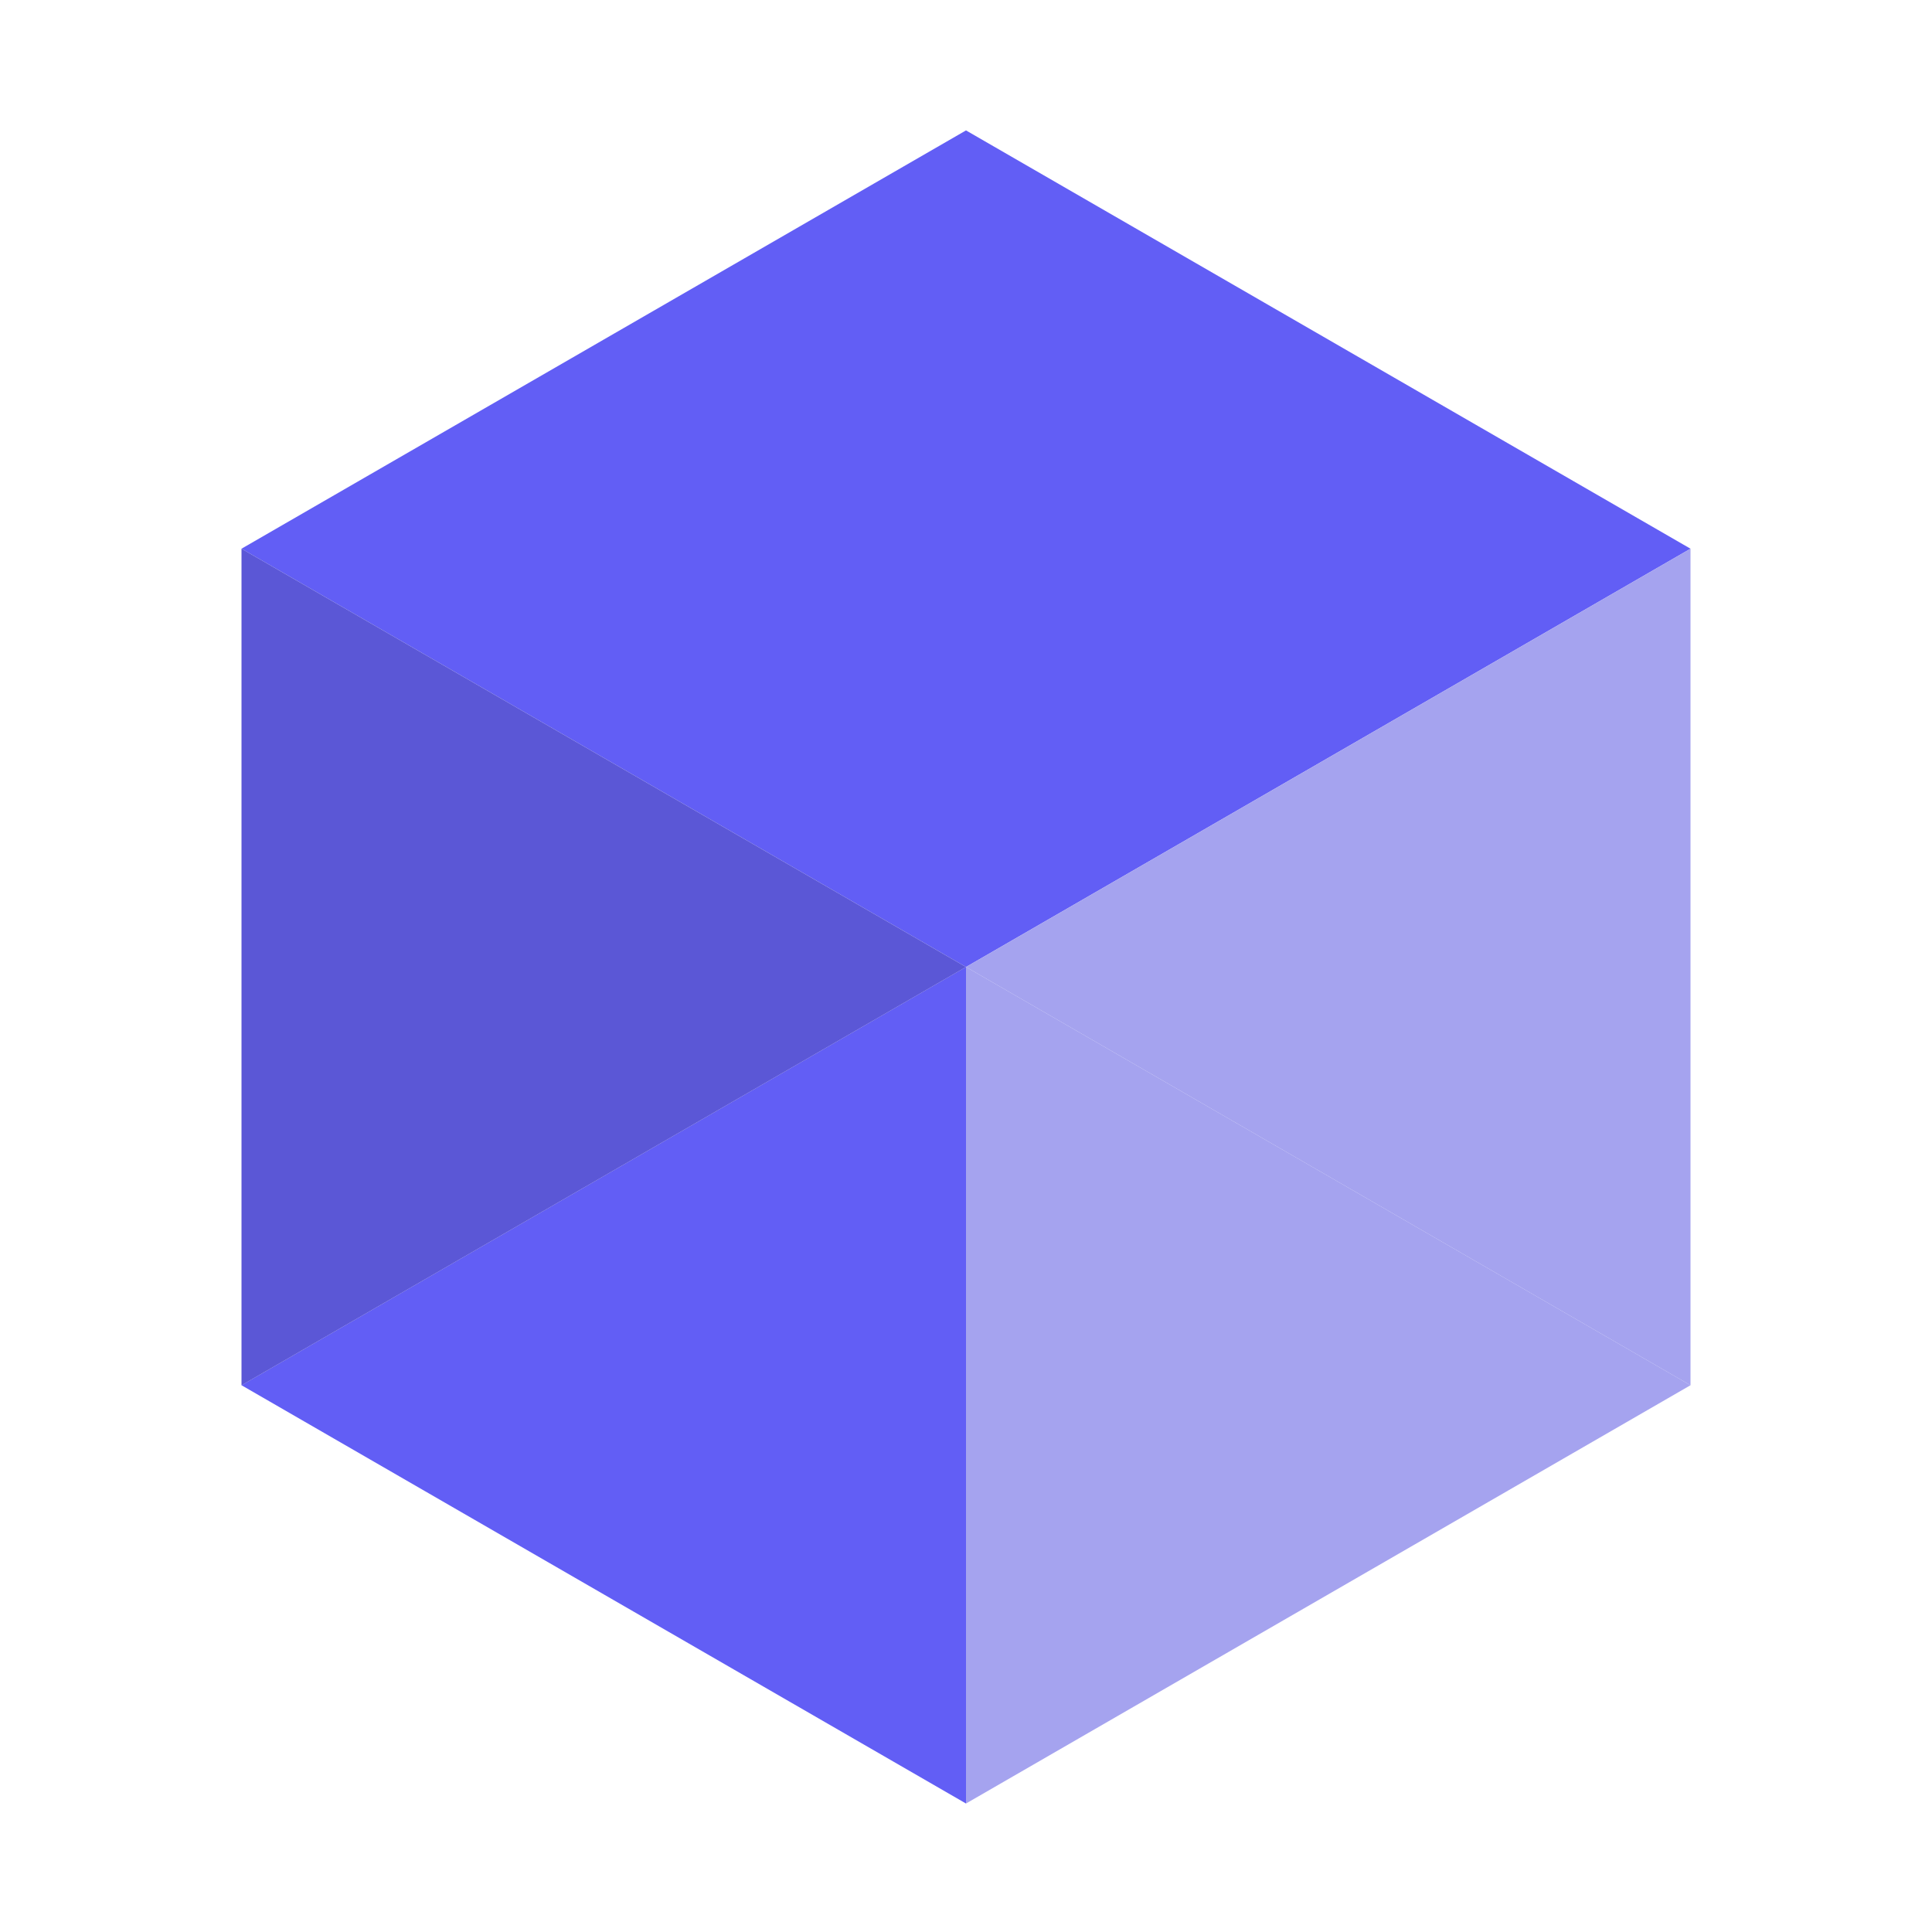<svg width="400" height="400" viewBox="0 0 400 400" fill="none" xmlns="http://www.w3.org/2000/svg">
<path d="M50 113.603L200 27V200.206L50 113.603Z" fill="#625EF5"/>
<path d="M50 286.797L200 200.195V373.4L50 286.797Z" fill="#625EF5"/>
<path d="M200 200.205L50 286.807L50 113.602L200 200.205Z" fill="#5B57D6"/>
<path d="M350 113.603L200 200.205L200 27L350 113.603Z" fill="#625EF5"/>
<path d="M350 286.798L200 373.4L200 200.195L350 286.798Z" fill="#A5A3EF"/>
<path d="M200 200.205L350 113.603V286.808L200 200.205Z" fill="#A5A3EF"/>
</svg>
